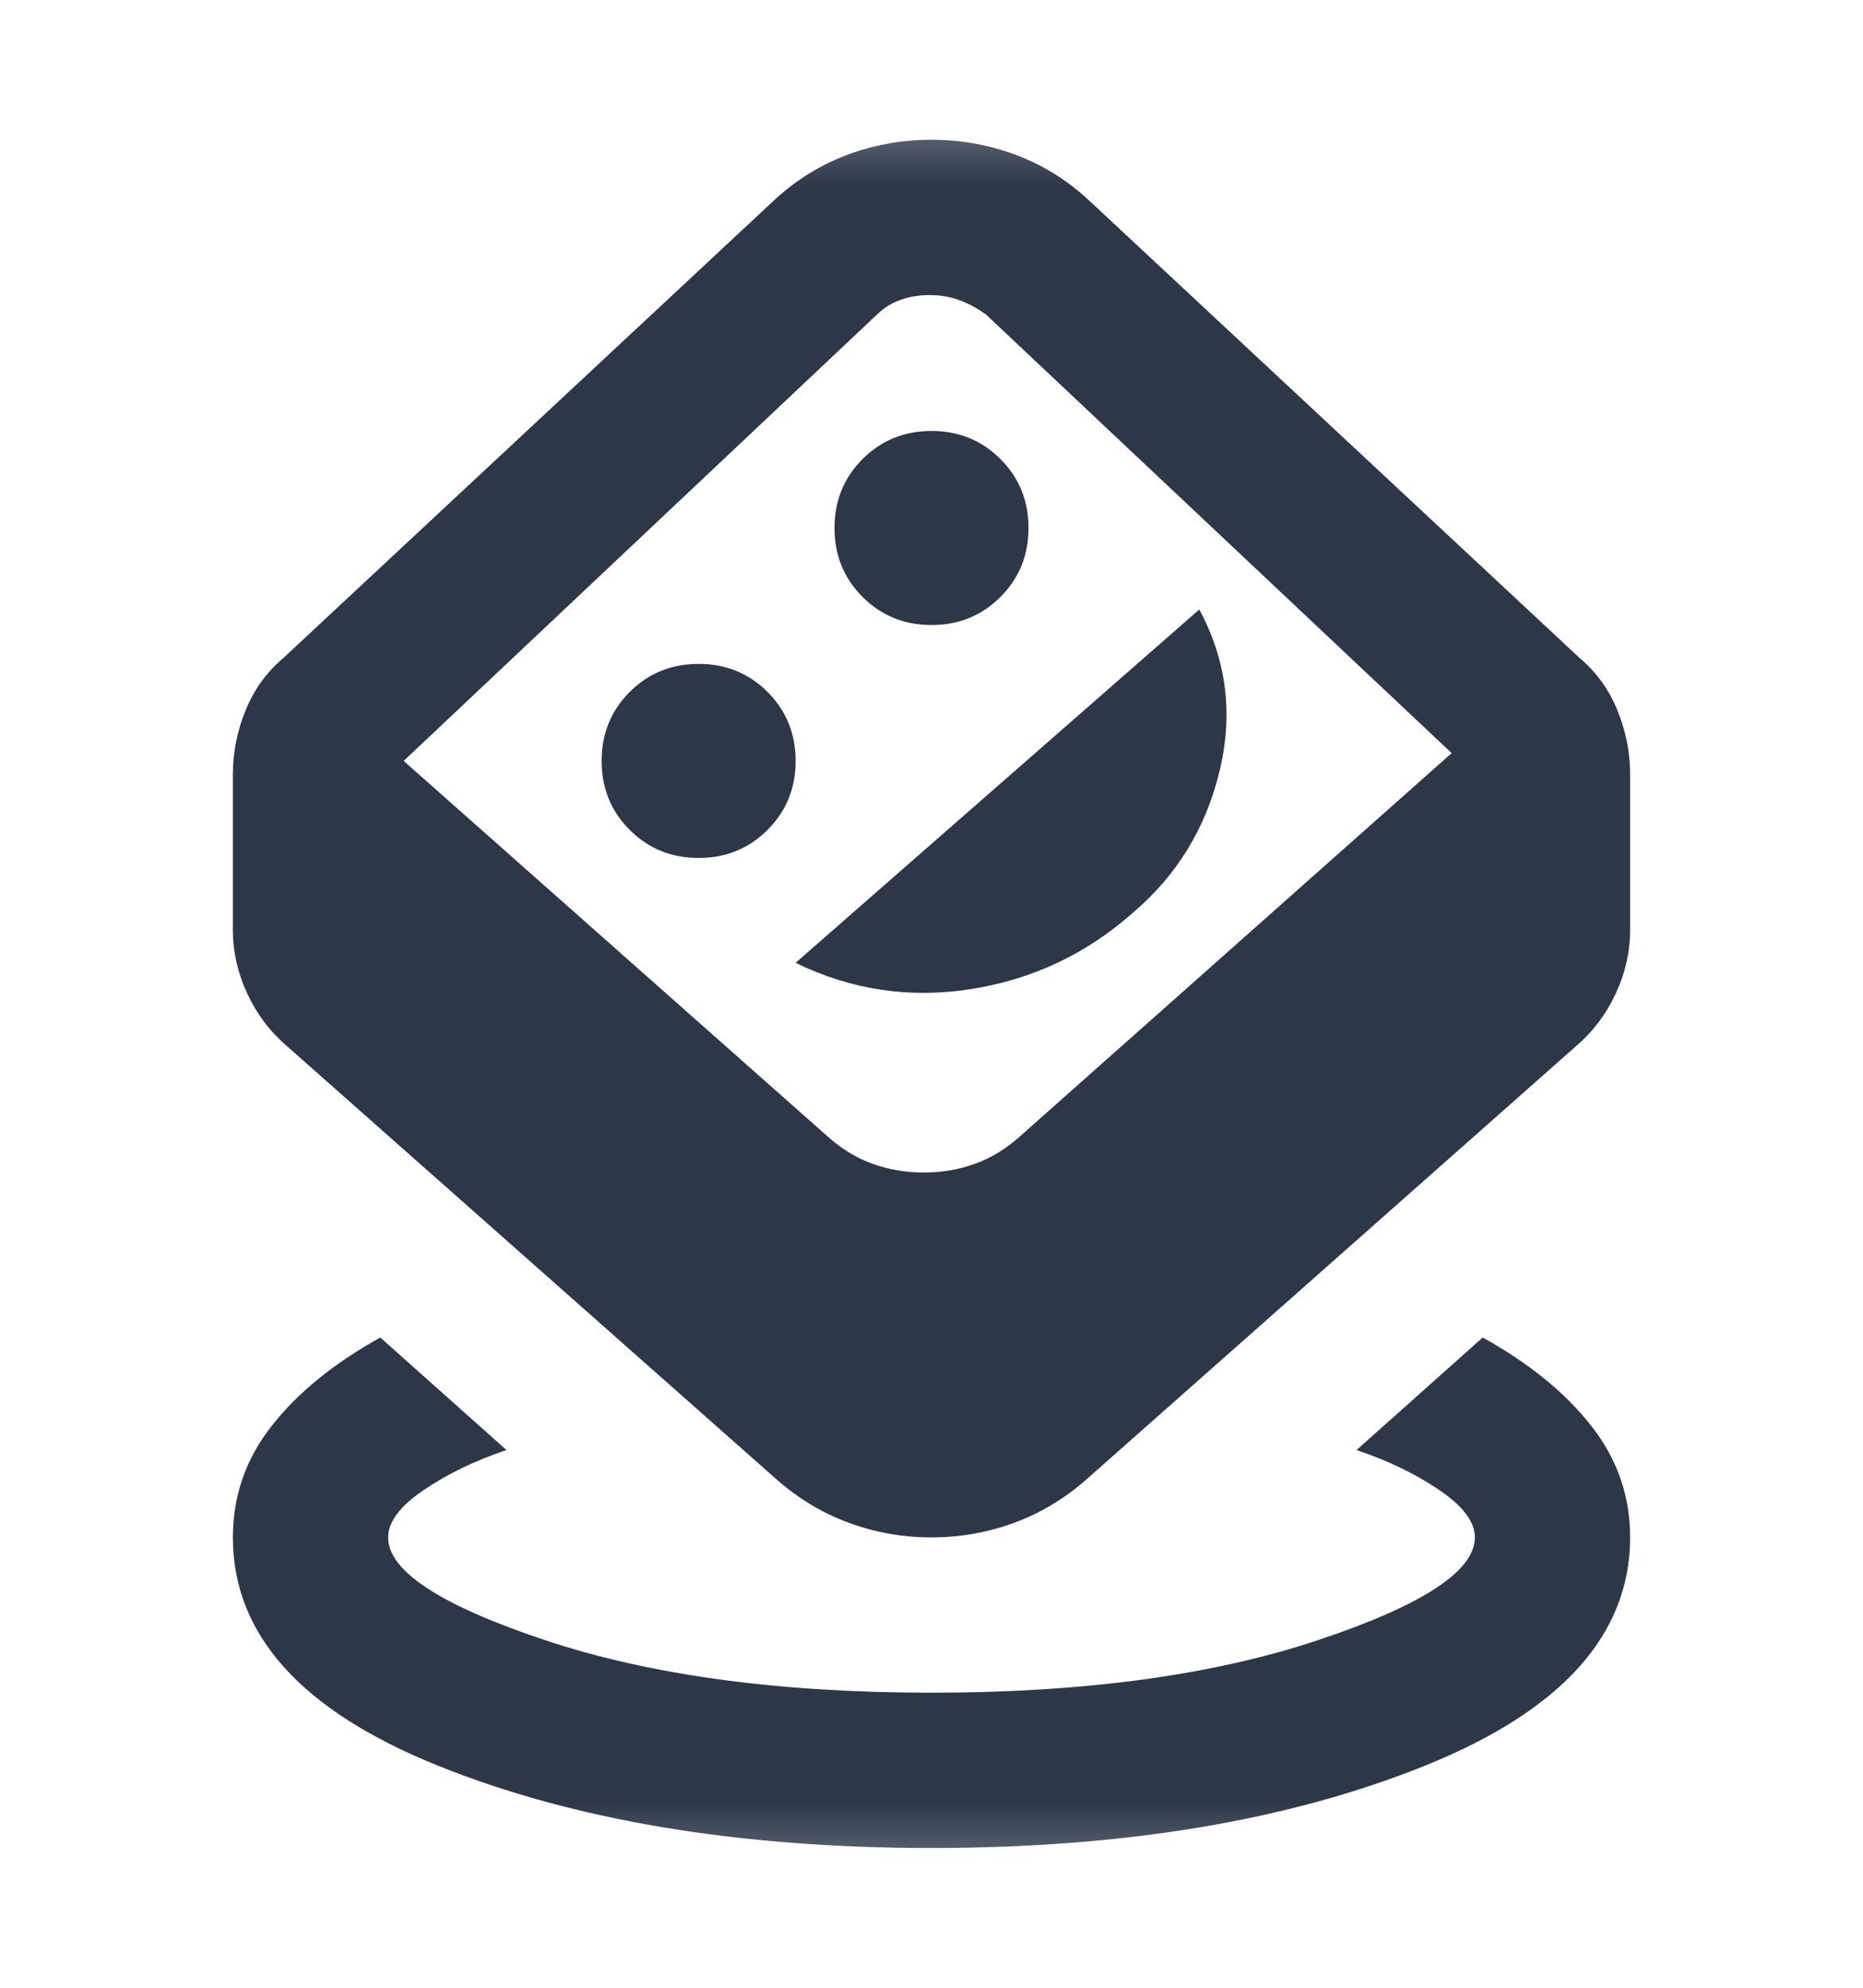 <svg width="15" height="16" viewBox="0 0 15 16" fill="none" xmlns="http://www.w3.org/2000/svg">
<g id="ar_stickers">
<mask id="mask0_496_386" style="mask-type:alpha" maskUnits="userSpaceOnUse" x="0" y="0" width="15" height="16">
<rect id="Bounding box" y="0.5" width="15" height="15" fill="#D9D9D9"/>
</mask>
<g mask="url(#mask0_496_386)">
<path id="ar_stickers_2" d="M7.5 14.875C5.948 14.875 4.622 14.654 3.523 14.211C2.424 13.768 1.875 13.156 1.875 12.375C1.875 12.042 1.979 11.742 2.188 11.477C2.396 11.211 2.688 10.974 3.062 10.766L4.078 11.672C3.828 11.755 3.607 11.862 3.414 11.992C3.221 12.122 3.125 12.25 3.125 12.375C3.125 12.646 3.547 12.922 4.391 13.203C5.234 13.484 6.271 13.625 7.5 13.625C8.729 13.625 9.766 13.484 10.609 13.203C11.453 12.922 11.875 12.646 11.875 12.375C11.875 12.25 11.779 12.122 11.586 11.992C11.393 11.862 11.172 11.755 10.922 11.672L11.938 10.766C12.312 10.974 12.604 11.211 12.812 11.477C13.021 11.742 13.125 12.042 13.125 12.375C13.125 13.156 12.575 13.768 11.477 14.211C10.378 14.654 9.052 14.875 7.5 14.875ZM7.5 12.375C7.271 12.375 7.049 12.336 6.836 12.258C6.622 12.18 6.427 12.062 6.25 11.906L2.312 8.422C2.177 8.307 2.07 8.167 1.992 8C1.914 7.833 1.875 7.661 1.875 7.484V6.234C1.875 6.057 1.909 5.885 1.977 5.719C2.044 5.552 2.146 5.411 2.281 5.297L6.219 1.625C6.396 1.458 6.594 1.333 6.812 1.25C7.031 1.167 7.26 1.125 7.5 1.125C7.74 1.125 7.969 1.167 8.188 1.25C8.406 1.333 8.604 1.458 8.781 1.625L12.719 5.297C12.854 5.411 12.956 5.552 13.023 5.719C13.091 5.885 13.125 6.057 13.125 6.234V7.484C13.125 7.661 13.086 7.833 13.008 8C12.93 8.167 12.823 8.307 12.688 8.422L8.75 11.906C8.573 12.062 8.378 12.18 8.164 12.258C7.951 12.336 7.729 12.375 7.5 12.375ZM7.438 9.438C7.583 9.438 7.721 9.414 7.852 9.367C7.982 9.32 8.104 9.245 8.219 9.141L11.688 6.062L7.938 2.531C7.865 2.479 7.792 2.44 7.719 2.414C7.646 2.388 7.568 2.375 7.484 2.375C7.401 2.375 7.323 2.388 7.25 2.414C7.177 2.44 7.115 2.479 7.062 2.531L3.25 6.125L6.656 9.141C6.771 9.245 6.893 9.32 7.023 9.367C7.154 9.414 7.292 9.438 7.438 9.438ZM5.625 6.906C5.844 6.906 6.029 6.831 6.18 6.68C6.331 6.529 6.406 6.344 6.406 6.125C6.406 5.906 6.331 5.721 6.18 5.57C6.029 5.419 5.844 5.344 5.625 5.344C5.406 5.344 5.221 5.419 5.07 5.57C4.919 5.721 4.844 5.906 4.844 6.125C4.844 6.344 4.919 6.529 5.07 6.68C5.221 6.831 5.406 6.906 5.625 6.906ZM6.406 7.75C6.854 7.969 7.326 8.039 7.82 7.961C8.315 7.883 8.75 7.677 9.125 7.344C9.479 7.042 9.711 6.661 9.82 6.203C9.93 5.745 9.875 5.312 9.656 4.906L6.406 7.75ZM7.5 5.031C7.719 5.031 7.904 4.956 8.055 4.805C8.206 4.654 8.281 4.469 8.281 4.25C8.281 4.031 8.206 3.846 8.055 3.695C7.904 3.544 7.719 3.469 7.5 3.469C7.281 3.469 7.096 3.544 6.945 3.695C6.794 3.846 6.719 4.031 6.719 4.25C6.719 4.469 6.794 4.654 6.945 4.805C7.096 4.956 7.281 5.031 7.5 5.031Z" fill="#2D3748"/>
</g>
</g>
</svg>
